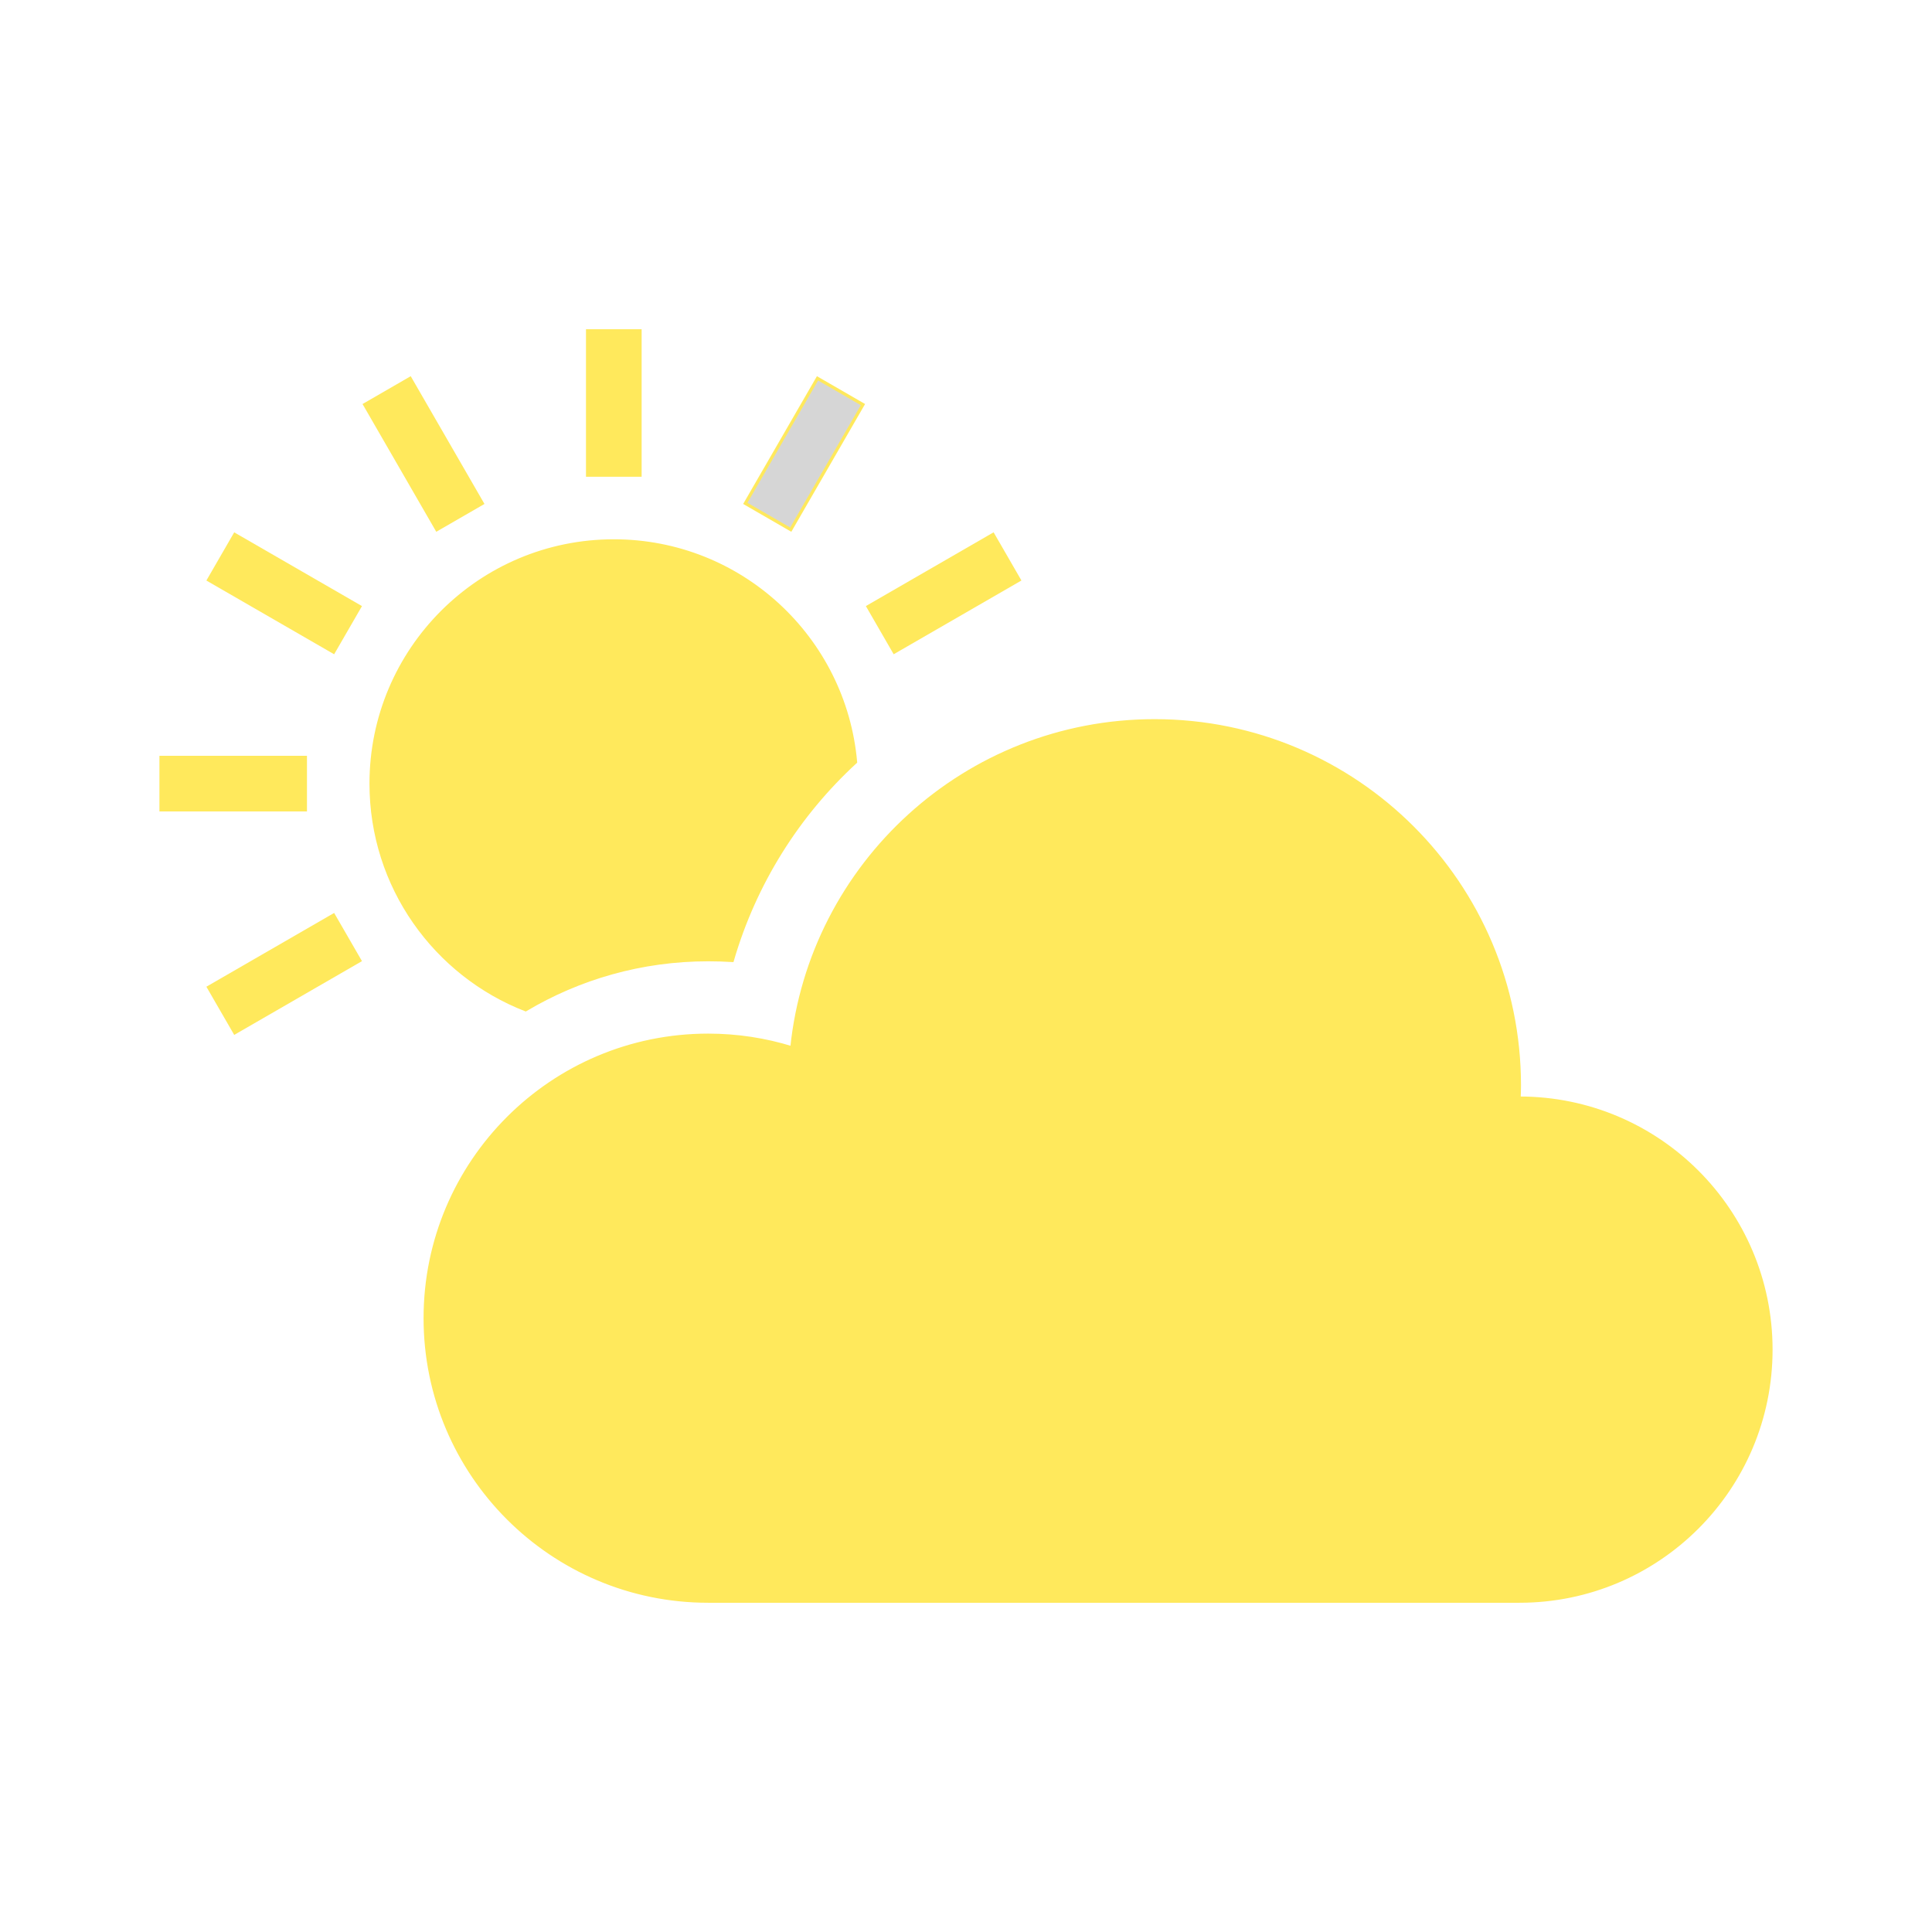 <svg version="1.1" id="_x32_" xmlns="http://www.w3.org/2000/svg" xmlns:xlink="http://www.w3.org/1999/xlink" viewBox="-51.2 -51.2 614.40 614.40" xml:space="preserve" fill="#ffe95c" stroke="#ffe95c">
  <g id="SVGRepo_bgCarrier" stroke-width="0"></g>
  <g id="SVGRepo_tracerCarrier" stroke-linecap="round" stroke-linejoin="round" stroke="#CCCCCC" stroke-width="1.024"></g>
  <g id="SVGRepo_iconCarrier">
    <style type="text/css">
      .st0 {
        fill: #ffe95c;
      }
      .st1 {
        fill: #d6d6d6;
      }
    </style>
    <g>
      <path class="st0" d="M115.958,269.922c16.999-10.12,36.842-15.916,58.04-15.916c2.556,0,5.127,0.078,7.682,0.234 c7.199-24.681,20.957-46.355,39.203-63.12c-3.49-39.437-36.562-70.32-76.879-70.32c-42.647,0-77.207,34.56-77.207,77.199 C66.798,230.766,87.194,258.719,115.958,269.922z"></path>
      <rect x="135.652" y="54.002" class="st0" width="16.696" height="45.911"></rect>
      <polygon class="st0" points="102.184,108.88 79.232,69.116 64.772,77.467 87.724,117.232 "></polygon>
      <polygon class="st0" points="15.114,133.233 54.878,156.185 63.23,141.726 23.466,118.774 "></polygon>
      <polygon class="st0" points="45.919,189.654 0,189.654 0,206.35 45.919,206.342 "></polygon>
      <polygon class="st0" points="15.114,262.77 23.466,277.23 63.23,254.27 54.878,239.811 "></polygon>
      <rect x="240.478" y="114.523" transform="matrix(0.5 0.866 -0.866 0.5 243.536 -146.75)" class="st0" width="16.694" height="45.913"></rect>
      <polygon class="st1" points="223.228,77.467 208.776,69.116 185.817,108.88 200.269,117.232 "></polygon>
      <path class="st0" d="M431.997,298c-0.031,0-0.062,0.008-0.101,0.008c0.054-1.332,0.101-2.665,0.101-4.004 C431.997,229.932,380.064,178,316,178c-60.012,0-109.382,45.575-115.388,104.006c-8.414-2.602-17.342-4.005-26.614-4.005 C124.294,278.001,84,318.295,84,368c0,49.704,40.294,89.998,89.998,89.998h257.999c44.182,0,80.003-35.814,80.003-79.995 C512,333.814,476.178,298,431.997,298z"></path>
    </g>
  </g>
</svg>